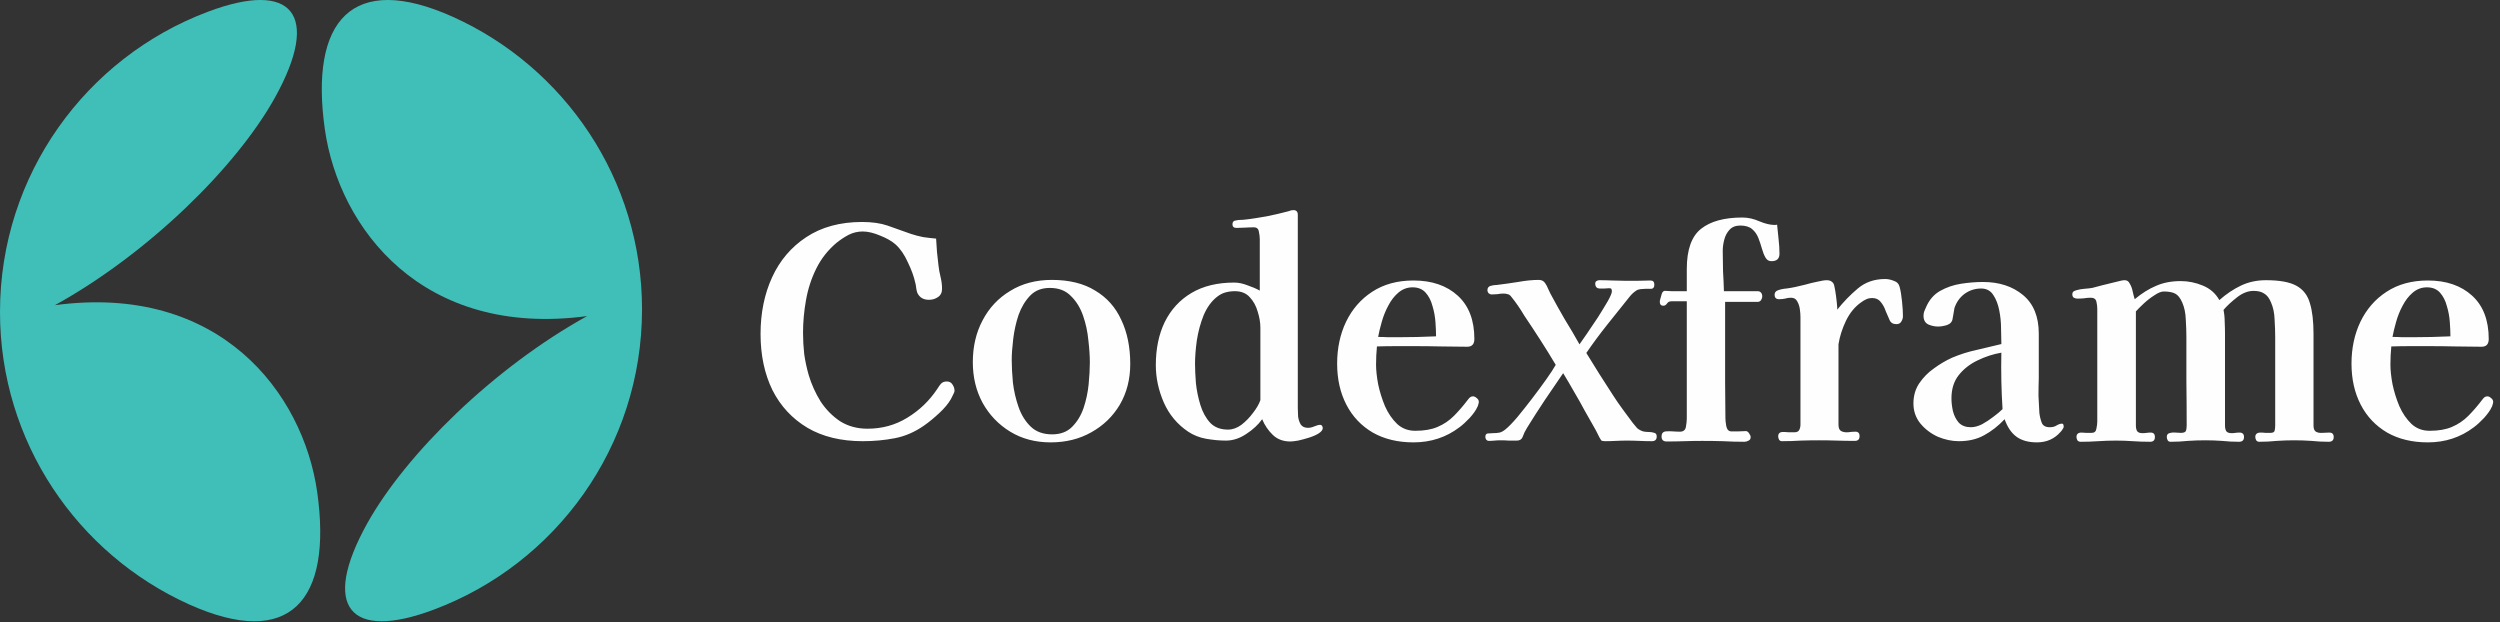 <svg width="1515" height="377" viewBox="0 0 1515 377" fill="none" xmlns="http://www.w3.org/2000/svg">
<rect x="0" y="0" width="1515" height="377" fill="#333333" stroke="none"/>
<g clip-path="url(#clip0_61_587)">
<path fill-rule="evenodd" clip-rule="evenodd" d="M33.152 184.955C133.256 171.466 183.687 238.266 192.218 298.16C201.504 363.989 175.803 393.774 114.575 366.255C47.083 335.822 0 267.944 0 189.057C0 105.853 52.374 34.736 126.021 7.109C177.315 -12.208 194.593 8.728 166.624 59.125C143.299 101.104 89.954 153.66 33.045 185.064L33.152 184.955Z" fill="#40BFB9"/>
<path fill-rule="evenodd" clip-rule="evenodd" d="M355.914 191.526C255.81 205.016 205.381 138.216 196.85 78.322C187.564 12.493 213.264 -17.291 274.493 10.227C341.985 40.66 389.066 108.539 389.066 187.426C389.066 270.737 336.692 341.745 263.046 369.372C211.753 388.689 194.474 367.753 222.443 317.356C245.768 275.377 299.114 222.823 356.022 191.419L355.914 191.526Z" fill="#40BFB9"/>
<path d="M578.436 236.76C578.436 237.36 578.136 238.2 577.536 239.28C576.936 240.36 576.516 241.2 576.276 241.8C574.716 244.56 572.316 247.44 569.076 250.44C565.836 253.44 562.836 255.9 560.076 257.82C554.436 261.78 548.496 264.36 542.256 265.56C536.016 266.76 529.536 267.36 522.816 267.36C509.736 267.36 498.576 264.66 489.336 259.26C480.096 253.74 473.016 246.12 468.096 236.4C463.296 226.56 460.896 215.22 460.896 202.38C460.896 189.66 463.236 178.2 467.916 168C472.596 157.8 479.496 149.7 488.616 143.7C497.856 137.58 509.136 134.52 522.456 134.52C528.456 134.52 533.556 135.24 537.756 136.68C541.956 138.12 546.696 139.8 551.976 141.72C554.496 142.56 557.016 143.22 559.536 143.7C562.056 144.06 564.636 144.36 567.276 144.6C567.396 147.24 567.576 149.94 567.816 152.7C568.056 155.34 568.356 158.04 568.716 160.8C568.956 163.08 569.376 165.42 569.976 167.82C570.576 170.22 570.876 172.62 570.876 175.02C570.876 177.3 570.036 178.98 568.356 180.06C566.796 181.14 564.996 181.68 562.956 181.68C559.596 181.68 557.256 180.3 555.936 177.54C555.576 176.58 555.336 175.56 555.216 174.48C555.096 173.28 554.916 172.26 554.676 171.42C553.836 167.58 552.336 163.44 550.176 159C548.136 154.44 545.676 150.84 542.796 148.2C540.516 146.16 537.396 144.36 533.436 142.8C529.476 141.12 525.936 140.28 522.816 140.28C519.816 140.28 516.996 140.94 514.356 142.26C511.836 143.58 509.376 145.2 506.976 147.12C501.816 151.44 497.736 156.6 494.736 162.6C491.736 168.6 489.636 175.02 488.436 181.86C487.236 188.58 486.636 195.18 486.636 201.66C486.636 205.98 486.876 210.3 487.356 214.62C487.956 218.82 488.856 223.02 490.056 227.22C491.736 232.86 494.136 238.2 497.256 243.24C500.496 248.16 504.456 252.18 509.136 255.3C513.936 258.3 519.456 259.8 525.696 259.8C534.576 259.8 542.616 257.58 549.816 253.14C557.136 248.7 563.196 242.88 567.996 235.68C568.716 234.48 569.436 233.46 570.156 232.62C570.996 231.66 572.196 231.18 573.756 231.18C575.316 231.18 576.456 231.78 577.176 232.98C578.016 234.18 578.436 235.44 578.436 236.76ZM660.446 219.66C660.446 215.7 660.146 211.2 659.546 206.16C659.066 201 657.986 196.02 656.306 191.22C654.626 186.42 652.166 182.46 648.926 179.34C645.806 176.1 641.546 174.48 636.146 174.48C631.226 174.48 627.266 176.04 624.266 179.16C621.266 182.28 618.926 186.18 617.246 190.86C615.686 195.54 614.606 200.4 614.006 205.44C613.406 210.36 613.106 214.62 613.106 218.22C613.106 222.18 613.346 226.74 613.826 231.9C614.426 236.94 615.566 241.86 617.246 246.66C618.926 251.46 621.386 255.42 624.626 258.54C627.866 261.66 632.186 263.22 637.586 263.22C642.626 263.22 646.646 261.72 649.646 258.72C652.766 255.6 655.106 251.76 656.666 247.2C658.226 242.52 659.246 237.72 659.726 232.8C660.206 227.76 660.446 223.38 660.446 219.66ZM684.926 220.56C684.926 229.8 682.826 238.02 678.626 245.22C674.426 252.3 668.666 257.88 661.346 261.96C654.146 266.04 645.926 268.08 636.686 268.08C627.446 268.08 619.286 265.92 612.206 261.6C605.126 257.28 599.546 251.46 595.466 244.14C591.506 236.82 589.526 228.6 589.526 219.48C589.526 210 591.506 201.54 595.466 194.1C599.426 186.54 605.006 180.6 612.206 176.28C619.406 171.84 627.806 169.62 637.406 169.62C647.966 169.62 656.726 171.78 663.686 176.1C670.766 180.3 676.046 186.24 679.526 193.92C683.126 201.48 684.926 210.36 684.926 220.56ZM763.787 198.6C763.787 195.48 763.247 192.24 762.167 188.88C761.207 185.4 759.587 182.46 757.307 180.06C755.147 177.66 752.147 176.46 748.307 176.46C746.387 176.46 744.527 176.7 742.727 177.18C740.927 177.66 739.187 178.56 737.507 179.88C734.147 182.52 731.447 186.24 729.407 191.04C727.487 195.84 726.107 200.94 725.267 206.34C724.547 211.62 724.187 216.3 724.187 220.38C724.187 223.74 724.367 227.7 724.727 232.26C725.207 236.7 726.107 241.08 727.427 245.4C728.747 249.72 730.727 253.32 733.367 256.2C736.007 258.96 739.607 260.34 744.167 260.34C746.927 260.34 749.627 259.38 752.267 257.46C754.907 255.42 757.247 253.02 759.287 250.26C761.447 247.5 762.947 244.92 763.787 242.52V198.6ZM801.587 259.44C801.587 260.52 800.747 261.6 799.067 262.68C797.507 263.64 795.587 264.48 793.307 265.2C791.027 265.92 788.807 266.52 786.647 267C784.487 267.36 782.927 267.54 781.967 267.54C777.647 267.54 774.107 266.22 771.347 263.58C768.587 260.94 766.427 257.76 764.867 254.04C762.467 257.4 759.227 260.4 755.147 263.04C751.187 265.68 747.107 267 742.907 267C739.187 267 735.227 266.64 731.027 265.92C726.947 265.2 723.287 263.76 720.047 261.6C713.447 257.16 708.527 251.28 705.287 243.96C702.047 236.52 700.427 228.96 700.427 221.28C700.427 211.32 702.227 202.62 705.827 195.18C709.547 187.62 714.947 181.74 722.027 177.54C729.107 173.34 737.747 171.24 747.947 171.24C750.467 171.24 753.107 171.78 755.867 172.86C758.747 173.82 761.267 174.9 763.427 176.1V144.96C763.427 143.64 763.247 142.14 762.887 140.46C762.647 138.66 761.627 137.76 759.827 137.76C758.027 137.76 756.227 137.82 754.427 137.94C752.747 138.06 751.067 138.12 749.387 138.12C747.707 138.12 746.867 137.4 746.867 135.96C746.867 134.52 747.527 133.74 748.847 133.62C749.807 133.38 750.767 133.26 751.727 133.26C752.687 133.26 753.587 133.2 754.427 133.08C756.707 132.84 758.927 132.54 761.087 132.18C763.247 131.82 765.407 131.46 767.567 131.1C769.847 130.62 772.067 130.14 774.227 129.66C776.387 129.18 778.547 128.64 780.707 128.04C781.307 127.8 781.847 127.62 782.327 127.5C782.807 127.38 783.287 127.32 783.767 127.32C785.567 127.32 786.467 128.28 786.467 130.2V247.38C786.467 248.82 786.527 250.5 786.647 252.42C786.887 254.22 787.427 255.84 788.267 257.28C789.227 258.6 790.667 259.26 792.587 259.26C793.907 259.26 795.227 258.96 796.547 258.36C797.987 257.76 799.127 257.46 799.967 257.46C800.567 257.46 800.987 257.7 801.227 258.18C801.467 258.54 801.587 258.96 801.587 259.44ZM870.247 203.82C870.247 201.42 870.127 198.54 869.887 195.18C869.647 191.82 869.047 188.58 868.087 185.46C867.247 182.22 865.867 179.52 863.947 177.36C862.027 175.2 859.387 174.12 856.027 174.12C852.787 174.12 849.907 175.2 847.387 177.36C844.987 179.4 842.947 182.04 841.267 185.28C839.587 188.4 838.267 191.7 837.307 195.18C836.347 198.54 835.627 201.54 835.147 204.18C837.187 204.18 839.167 204.24 841.087 204.36C843.127 204.36 845.107 204.36 847.027 204.36C854.827 204.36 862.567 204.18 870.247 203.82ZM896.167 243.6C896.167 243.96 896.047 244.5 895.807 245.22C895.687 245.82 895.507 246.3 895.267 246.66C894.427 248.58 892.867 250.8 890.587 253.32C888.307 255.72 886.267 257.58 884.467 258.9C876.427 265.02 867.127 268.08 856.567 268.08C847.087 268.08 838.867 266.1 831.907 262.14C824.947 258.06 819.607 252.42 815.887 245.22C812.167 238.02 810.307 229.74 810.307 220.38C810.307 211.02 812.107 202.56 815.707 195C819.427 187.32 824.707 181.26 831.547 176.82C838.507 172.26 846.847 169.98 856.567 169.98C867.727 169.98 876.667 173.04 883.387 179.16C890.107 185.28 893.467 194.04 893.467 205.44C893.467 208.56 892.027 210.12 889.147 210.12C883.867 210.12 878.587 210.06 873.307 209.94C868.027 209.82 862.747 209.76 857.467 209.76C853.627 209.76 849.787 209.76 845.947 209.76C842.107 209.76 838.267 209.82 834.427 209.94C834.067 213.54 833.887 217.2 833.887 220.92C833.887 224.28 834.307 228.24 835.147 232.8C836.107 237.36 837.487 241.8 839.287 246.12C841.207 250.44 843.667 254.04 846.667 256.92C849.667 259.68 853.327 261.06 857.647 261.06C863.047 261.06 867.547 260.28 871.147 258.72C874.867 257.16 878.167 254.94 881.047 252.06C883.927 249.18 886.867 245.76 889.867 241.8C890.227 241.32 890.587 240.96 890.947 240.72C891.427 240.36 891.967 240.18 892.567 240.18C893.407 240.18 894.187 240.54 894.907 241.26C895.747 241.86 896.167 242.64 896.167 243.6ZM1003.97 264.48C1003.97 266.4 1003.01 267.36 1001.09 267.36C998.573 267.36 996.053 267.3 993.533 267.18C991.013 267.06 988.493 267 985.973 267C983.693 267 981.413 267.06 979.133 267.18C976.973 267.3 974.813 267.36 972.653 267.36C971.453 267.36 970.673 267.18 970.313 266.82C970.073 266.46 969.713 265.86 969.233 265.02C967.913 262.26 966.473 259.56 964.913 256.92C963.473 254.28 961.973 251.64 960.413 249C958.373 245.16 956.213 241.32 953.933 237.48C951.773 233.64 949.553 229.86 947.273 226.14C943.553 231.66 939.833 237.12 936.113 242.52C932.513 247.92 928.973 253.44 925.493 259.08C924.893 260.04 924.353 261 923.873 261.96C923.513 262.92 923.093 263.94 922.613 265.02C922.013 266.34 920.873 267 919.193 267C917.633 267 916.013 267 914.333 267C912.653 266.88 910.973 266.82 909.293 266.82C908.093 266.82 906.893 266.88 905.693 267C904.613 267.12 903.413 267.18 902.093 267.18C901.613 267.18 901.133 266.94 900.653 266.46C900.293 265.86 900.113 265.32 900.113 264.84C900.113 263.52 900.593 262.8 901.553 262.68C902.633 262.56 903.653 262.5 904.613 262.5C906.293 262.5 907.673 262.38 908.753 262.14C909.833 261.9 911.033 261.24 912.353 260.16C914.153 258.72 916.493 256.32 919.373 252.96C922.253 249.48 925.253 245.7 928.373 241.62C931.493 237.54 934.373 233.64 937.013 229.92C939.653 226.2 941.573 223.26 942.773 221.1C939.773 216.06 936.653 211.02 933.413 205.98C930.173 200.94 926.933 196.02 923.693 191.22C922.493 189.18 921.233 187.2 919.913 185.28C918.593 183.36 917.153 181.44 915.593 179.52C914.993 178.8 914.333 178.38 913.613 178.26C912.893 178.02 912.053 177.9 911.093 177.9C909.893 177.9 908.693 178.02 907.493 178.26C906.293 178.38 905.093 178.44 903.893 178.44C903.293 178.44 902.693 178.2 902.093 177.72C901.613 177.12 901.373 176.52 901.373 175.92C901.373 174.48 902.033 173.58 903.353 173.22C904.673 172.86 905.933 172.68 907.133 172.68C911.093 172.2 915.353 171.6 919.913 170.88C924.593 170.04 928.793 169.62 932.513 169.62C934.313 169.62 935.633 170.34 936.473 171.78C937.073 172.62 937.613 173.64 938.093 174.84C938.573 175.92 939.053 176.94 939.533 177.9C942.293 183.06 945.173 188.22 948.173 193.38C951.293 198.42 954.293 203.52 957.173 208.68C958.133 207.36 959.633 205.2 961.673 202.2C963.833 199.08 966.053 195.78 968.333 192.3C970.613 188.7 972.593 185.46 974.273 182.58C975.953 179.58 976.793 177.6 976.793 176.64C976.793 175.8 976.673 175.26 976.433 175.02C976.313 174.78 975.833 174.66 974.993 174.66C974.153 174.66 973.253 174.72 972.293 174.84C971.453 174.84 970.553 174.84 969.593 174.84C967.673 174.84 966.713 173.82 966.713 171.78C966.713 171.18 966.953 170.7 967.433 170.34C968.033 169.98 968.573 169.8 969.053 169.8C971.693 169.8 974.273 169.86 976.793 169.98C979.433 170.1 982.073 170.16 984.713 170.16C987.233 170.16 989.813 170.16 992.453 170.16C995.093 170.04 997.673 169.98 1000.19 169.98C1001.75 169.98 1002.53 170.82 1002.53 172.5C1002.53 174.06 1001.93 174.9 1000.73 175.02C999.533 175.02 998.333 175.02 997.133 175.02C996.293 175.02 995.333 175.08 994.253 175.2C993.173 175.32 992.273 175.62 991.553 176.1C990.113 177.06 988.853 178.2 987.773 179.52C983.333 185.04 978.773 190.74 974.093 196.62C969.413 202.5 965.153 208.26 961.313 213.9C963.953 218.1 966.593 222.36 969.233 226.68C971.993 230.88 974.693 235.08 977.333 239.28C979.253 242.28 981.233 245.16 983.273 247.92C985.313 250.68 987.353 253.44 989.393 256.2C990.353 257.4 991.253 258.48 992.093 259.44C993.053 260.28 994.253 260.94 995.693 261.42C996.653 261.66 997.793 261.78 999.113 261.78C1000.43 261.78 1001.57 261.96 1002.53 262.32C1003.49 262.56 1003.97 263.28 1003.97 264.48ZM1078.36 153.78C1078.36 156.78 1076.74 158.28 1073.5 158.28C1071.94 158.28 1070.74 157.56 1069.9 156.12C1069.06 154.68 1068.34 152.88 1067.74 150.72C1067.14 148.56 1066.42 146.4 1065.58 144.24C1064.74 142.08 1063.48 140.28 1061.8 138.84C1060.12 137.4 1057.72 136.68 1054.6 136.68C1051.84 136.68 1049.68 137.52 1048.12 139.2C1046.56 140.88 1045.48 142.92 1044.88 145.32C1044.28 147.6 1043.98 149.88 1043.98 152.16C1043.98 156.24 1044.04 160.32 1044.16 164.4C1044.4 168.36 1044.58 172.38 1044.7 176.46H1065.04C1066 176.46 1066.72 176.76 1067.2 177.36C1067.68 177.96 1067.92 178.68 1067.92 179.52C1067.92 180.36 1067.68 181.14 1067.2 181.86C1066.72 182.58 1066 182.94 1065.04 182.94H1045.42V210.66C1045.42 217.74 1045.42 224.88 1045.42 232.08C1045.54 239.28 1045.6 246.42 1045.6 253.5C1045.6 254.7 1045.78 256.32 1046.14 258.36C1046.62 260.4 1047.64 261.42 1049.2 261.42C1050.64 261.42 1052.08 261.42 1053.52 261.42C1055.08 261.3 1056.58 261.24 1058.02 261.24C1058.74 261.24 1059.4 261.72 1060 262.68C1060.6 263.52 1060.9 264.24 1060.9 264.84C1060.9 265.92 1060.48 266.64 1059.64 267C1058.8 267.48 1057.96 267.72 1057.12 267.72C1052.8 267.72 1048.48 267.6 1044.16 267.36C1039.96 267.24 1035.76 267.18 1031.56 267.18C1027.96 267.18 1024.36 267.24 1020.76 267.36C1017.16 267.48 1013.56 267.54 1009.96 267.54C1007.92 267.54 1006.9 266.52 1006.9 264.48C1006.9 262.68 1007.74 261.66 1009.42 261.42C1010.86 261.3 1012.3 261.3 1013.74 261.42C1015.18 261.54 1016.62 261.6 1018.06 261.6C1020.1 261.6 1021.3 260.64 1021.66 258.72C1022.02 256.68 1022.2 254.94 1022.2 253.5V182.58H1012.84C1011.64 182.58 1010.74 183.06 1010.14 184.02C1009.54 184.86 1008.82 185.28 1007.98 185.28C1006.54 185.28 1005.82 184.44 1005.82 182.76C1005.82 182.4 1006 181.62 1006.36 180.42C1006.72 179.1 1006.96 178.26 1007.08 177.9C1007.56 176.58 1008.4 176.04 1009.6 176.28C1010.8 176.4 1011.94 176.46 1013.02 176.46H1022.2V162.96C1022.2 151.32 1025.08 143.22 1030.84 138.66C1036.6 134.1 1044.94 131.82 1055.86 131.82C1059.34 131.82 1062.82 132.6 1066.3 134.16C1069.78 135.6 1072.84 136.32 1075.48 136.32C1076.08 136.32 1076.56 136.26 1076.92 136.14C1077.16 139.02 1077.46 141.96 1077.82 144.96C1078.18 147.96 1078.36 150.9 1078.36 153.78ZM1153.18 191.58C1153.18 192.78 1152.82 193.92 1152.1 195C1151.5 195.96 1150.54 196.44 1149.22 196.44C1147.18 196.44 1145.8 195.6 1145.08 193.92C1144.36 192.36 1143.58 190.56 1142.74 188.52C1142.02 186.36 1141 184.5 1139.68 182.94C1138.48 181.38 1136.74 180.6 1134.46 180.6C1133.26 180.6 1132.12 180.84 1131.04 181.32C1129.96 181.8 1128.94 182.4 1127.98 183.12C1124.14 185.76 1121.02 189.54 1118.62 194.46C1116.34 199.26 1114.84 204 1114.12 208.68V208.5C1114.12 212.94 1114.12 217.38 1114.12 221.82C1114.12 226.26 1114.12 230.7 1114.12 235.14V257.28C1114.12 259.32 1114.66 260.64 1115.74 261.24C1116.94 261.84 1118.32 262.08 1119.88 261.96C1121.56 261.72 1123.06 261.6 1124.38 261.6C1126.06 261.6 1126.9 262.5 1126.9 264.3C1126.9 266.22 1125.94 267.18 1124.02 267.18C1120.42 267.18 1116.82 267.12 1113.22 267C1109.62 266.88 1106.02 266.82 1102.42 266.82C1098.7 266.82 1094.98 266.88 1091.26 267C1087.54 267.24 1083.76 267.36 1079.92 267.36C1079.08 267.36 1078.48 267.06 1078.12 266.46C1077.76 265.74 1077.58 265.08 1077.58 264.48C1077.58 262.68 1078.54 261.78 1080.46 261.78C1081.66 261.78 1082.8 261.84 1083.88 261.96C1085.08 261.96 1086.28 261.96 1087.48 261.96C1088.92 261.96 1089.88 261.48 1090.36 260.52C1090.84 259.56 1091.08 258.48 1091.08 257.28C1091.08 248.76 1091.08 240.18 1091.08 231.54C1091.08 222.9 1091.08 214.32 1091.08 205.8C1091.08 203.52 1091.08 201.24 1091.08 198.96C1091.08 196.68 1091.08 194.4 1091.08 192.12C1091.08 190.8 1090.96 189.24 1090.72 187.44C1090.48 185.64 1089.94 184.02 1089.1 182.58C1088.38 181.14 1087.12 180.42 1085.32 180.42C1084.12 180.42 1082.92 180.6 1081.72 180.96C1080.64 181.2 1079.44 181.32 1078.12 181.32C1076.32 181.32 1075.42 180.42 1075.42 178.62C1075.42 177.3 1076.08 176.4 1077.4 175.92C1079.08 175.32 1080.82 174.96 1082.62 174.84C1084.42 174.6 1086.16 174.3 1087.84 173.94C1089.4 173.58 1091.44 173.1 1093.96 172.5C1096.48 171.78 1098.94 171.18 1101.34 170.7C1103.86 170.1 1105.78 169.8 1107.1 169.8C1108.9 169.8 1110.22 170.46 1111.06 171.78C1111.42 172.38 1111.78 173.82 1112.14 176.1C1112.5 178.26 1112.8 180.48 1113.04 182.76C1113.28 185.04 1113.4 186.66 1113.4 187.62C1117.12 182.94 1121.26 178.68 1125.82 174.84C1130.38 171 1135.9 169.08 1142.38 169.08C1144.06 169.08 1145.8 169.44 1147.6 170.16C1149.52 170.76 1150.72 172.02 1151.2 173.94C1151.8 176.22 1152.28 179.16 1152.64 182.76C1153 186.24 1153.18 189.18 1153.18 191.58ZM1213.54 247.92C1213.18 242.28 1212.94 236.64 1212.82 231C1212.7 225.24 1212.7 219.48 1212.82 213.72C1207.9 214.56 1203.1 216.12 1198.42 218.4C1193.86 220.56 1190.08 223.5 1187.08 227.22C1184.08 230.94 1182.58 235.68 1182.58 241.44C1182.58 243.84 1182.88 246.42 1183.48 249.18C1184.2 251.94 1185.4 254.28 1187.08 256.2C1188.88 258 1191.28 258.9 1194.28 258.9C1196.44 258.9 1198.72 258.3 1201.12 257.1C1203.52 255.78 1205.8 254.28 1207.96 252.6C1210.24 250.92 1212.1 249.36 1213.54 247.92ZM1250.62 258.54C1250.62 259.02 1250.38 259.56 1249.9 260.16C1249.54 260.76 1249.18 261.24 1248.82 261.6C1245.1 265.92 1240.3 268.08 1234.42 268.08C1229.26 268.08 1225.12 266.94 1222 264.66C1218.88 262.38 1216.48 258.84 1214.8 254.04C1210.96 258.12 1206.82 261.36 1202.38 263.76C1198.06 266.16 1192.96 267.36 1187.08 267.36C1182.88 267.36 1178.62 266.46 1174.3 264.66C1170.1 262.74 1166.56 260.04 1163.68 256.56C1160.92 253.08 1159.54 249.06 1159.54 244.5C1159.54 239.94 1160.68 235.92 1162.96 232.44C1165.36 228.84 1168.36 225.78 1171.96 223.26C1175.56 220.62 1179.22 218.46 1182.94 216.78C1187.74 214.74 1192.66 213.18 1197.7 212.1C1202.74 210.9 1207.78 209.7 1212.82 208.5V207.78C1212.82 205.62 1212.76 202.74 1212.64 199.14C1212.64 195.42 1212.28 191.76 1211.56 188.16C1210.84 184.44 1209.64 181.32 1207.96 178.8C1206.28 176.16 1203.82 174.84 1200.58 174.84C1196.86 174.84 1193.5 175.92 1190.5 178.08C1187.62 180.24 1185.58 183.12 1184.38 186.72C1184.14 187.8 1183.96 188.88 1183.84 189.96C1183.72 190.92 1183.54 191.94 1183.3 193.02C1183.06 194.94 1181.92 196.26 1179.88 196.98C1177.96 197.58 1176.16 197.88 1174.48 197.88C1172.44 197.88 1170.46 197.46 1168.54 196.62C1166.62 195.66 1165.66 193.92 1165.66 191.4C1165.66 190.44 1165.78 189.6 1166.02 188.88C1166.38 188.04 1166.74 187.2 1167.1 186.36C1169.02 181.8 1171.9 178.44 1175.74 176.28C1179.58 174.12 1183.78 172.68 1188.34 171.96C1193.02 171.24 1197.46 170.88 1201.66 170.88C1211.5 170.88 1219.6 173.52 1225.96 178.8C1232.32 184.08 1235.5 191.88 1235.5 202.2V229.38C1235.38 232.74 1235.32 236.22 1235.32 239.82C1235.44 243.3 1235.62 246.78 1235.86 250.26C1236.1 252.3 1236.58 254.28 1237.3 256.2C1238.02 258 1239.64 258.9 1242.16 258.9C1243.84 258.9 1245.22 258.54 1246.3 257.82C1247.5 257.1 1248.58 256.74 1249.54 256.74C1250.02 256.74 1250.32 256.98 1250.44 257.46C1250.56 257.94 1250.62 258.3 1250.62 258.54ZM1414.23 264.84C1414.23 266.76 1413.21 267.72 1411.17 267.72C1407.69 267.72 1404.21 267.54 1400.73 267.18C1397.25 266.94 1393.77 266.82 1390.29 266.82C1386.81 266.82 1383.27 266.94 1379.67 267.18C1376.19 267.54 1372.65 267.72 1369.05 267.72C1368.33 267.72 1367.73 267.42 1367.25 266.82C1366.89 266.1 1366.71 265.44 1366.71 264.84C1366.71 263.04 1367.79 262.14 1369.95 262.14C1370.91 262.14 1371.87 262.2 1372.83 262.32C1373.91 262.32 1374.93 262.32 1375.89 262.32C1377.33 262.32 1378.17 261.9 1378.41 261.06C1378.65 260.1 1378.77 259.02 1378.77 257.82V204.36C1378.77 201.12 1378.65 197.58 1378.41 193.74C1378.29 189.78 1377.57 186.3 1376.25 183.3C1375.17 180.66 1373.79 178.86 1372.11 177.9C1370.55 176.82 1368.39 176.28 1365.63 176.28C1362.27 176.28 1358.91 177.6 1355.55 180.24C1352.19 182.88 1349.49 185.4 1347.45 187.8C1347.93 190.2 1348.17 192.66 1348.17 195.18C1348.29 197.58 1348.35 199.98 1348.35 202.38C1348.35 211.62 1348.35 220.86 1348.35 230.1C1348.35 239.34 1348.35 248.58 1348.35 257.82C1348.35 259.26 1348.59 260.4 1349.07 261.24C1349.67 262.08 1350.75 262.5 1352.31 262.5C1353.15 262.5 1353.93 262.44 1354.65 262.32C1355.49 262.2 1356.33 262.14 1357.17 262.14C1358.97 262.14 1359.87 263.04 1359.87 264.84C1359.87 266.76 1358.85 267.72 1356.81 267.72C1353.45 267.72 1350.03 267.54 1346.55 267.18C1343.19 266.94 1339.77 266.82 1336.29 266.82C1332.81 266.82 1329.33 266.94 1325.85 267.18C1322.37 267.54 1318.89 267.72 1315.41 267.72C1314.57 267.72 1313.97 267.42 1313.61 266.82C1313.25 266.1 1313.07 265.44 1313.07 264.84C1313.07 263.52 1313.61 262.74 1314.69 262.5C1315.77 262.14 1316.97 262.02 1318.29 262.14C1319.73 262.26 1320.81 262.32 1321.53 262.32C1323.21 262.32 1324.23 261.96 1324.59 261.24C1324.95 260.4 1325.13 259.26 1325.13 257.82C1325.13 248.94 1325.07 240.06 1324.95 231.18C1324.95 222.18 1324.95 213.24 1324.95 204.36C1324.95 201.12 1324.83 197.58 1324.59 193.74C1324.47 189.78 1323.75 186.3 1322.43 183.3C1321.23 180.54 1319.79 178.74 1318.11 177.9C1316.43 177.06 1314.15 176.64 1311.27 176.64C1309.71 176.64 1307.79 177.42 1305.51 178.98C1303.23 180.42 1301.07 182.1 1299.03 184.02C1296.99 185.94 1295.43 187.5 1294.35 188.7C1294.35 200.22 1294.35 211.74 1294.35 223.26C1294.35 234.78 1294.35 246.3 1294.35 257.82C1294.35 259.26 1294.59 260.4 1295.07 261.24C1295.67 262.08 1296.75 262.5 1298.31 262.5C1299.15 262.5 1299.99 262.44 1300.83 262.32C1301.67 262.2 1302.51 262.14 1303.35 262.14C1305.03 262.14 1305.87 263.04 1305.87 264.84C1305.87 266.76 1304.91 267.72 1302.99 267.72C1299.51 267.72 1296.03 267.6 1292.55 267.36C1289.19 267.12 1285.77 267 1282.29 267C1278.69 267 1275.09 267.12 1271.49 267.36C1268.01 267.6 1264.47 267.72 1260.87 267.72C1260.03 267.72 1259.37 267.42 1258.89 266.82C1258.53 266.1 1258.35 265.44 1258.35 264.84C1258.35 263.04 1259.37 262.14 1261.41 262.14C1262.37 262.14 1263.33 262.2 1264.29 262.32C1265.37 262.32 1266.45 262.32 1267.53 262.32C1269.21 262.32 1270.17 261.48 1270.41 259.8C1270.77 258.12 1270.95 256.68 1270.95 255.48C1270.95 244.08 1270.95 232.68 1270.95 221.28C1270.95 209.88 1270.95 198.48 1270.95 187.08C1270.95 185.76 1270.77 184.32 1270.41 182.76C1270.05 181.2 1268.91 180.42 1266.99 180.42C1265.67 180.42 1264.29 180.54 1262.85 180.78C1261.53 180.9 1260.21 180.96 1258.89 180.96C1258.17 180.96 1257.45 180.78 1256.73 180.42C1256.13 179.94 1255.83 179.28 1255.83 178.44C1255.83 177.6 1256.07 177 1256.55 176.64C1257.15 176.28 1257.69 176.04 1258.17 175.92C1259.73 175.44 1261.35 175.14 1263.03 175.02C1264.71 174.9 1266.33 174.72 1267.89 174.48C1269.33 174.12 1271.37 173.58 1274.01 172.86C1276.77 172.14 1279.47 171.48 1282.11 170.88C1284.75 170.16 1286.55 169.8 1287.51 169.8C1288.95 169.8 1289.97 170.46 1290.57 171.78C1291.41 173.1 1292.01 174.66 1292.37 176.46C1292.73 178.14 1293.15 179.76 1293.63 181.32C1297.95 177.72 1302.27 175.02 1306.59 173.22C1310.91 171.3 1315.89 170.34 1321.53 170.34C1326.09 170.34 1330.53 171.24 1334.85 173.04C1339.29 174.84 1342.65 177.78 1344.93 181.86C1349.13 178.14 1353.51 175.2 1358.07 173.04C1362.63 170.88 1367.67 169.8 1373.19 169.8C1381.47 169.8 1387.65 170.94 1391.73 173.22C1395.81 175.5 1398.51 179.04 1399.83 183.84C1401.27 188.52 1401.99 194.7 1401.99 202.38C1401.99 211.62 1401.99 220.86 1401.99 230.1C1401.99 239.34 1401.99 248.58 1401.99 257.82C1401.99 259.74 1402.47 261 1403.43 261.6C1404.51 262.2 1405.77 262.44 1407.21 262.32C1408.77 262.2 1410.21 262.14 1411.53 262.14C1413.33 262.14 1414.23 263.04 1414.23 264.84ZM1484.95 203.82C1484.95 201.42 1484.83 198.54 1484.59 195.18C1484.35 191.82 1483.75 188.58 1482.79 185.46C1481.95 182.22 1480.57 179.52 1478.65 177.36C1476.73 175.2 1474.09 174.12 1470.73 174.12C1467.49 174.12 1464.61 175.2 1462.09 177.36C1459.69 179.4 1457.65 182.04 1455.97 185.28C1454.29 188.4 1452.97 191.7 1452.01 195.18C1451.05 198.54 1450.33 201.54 1449.85 204.18C1451.89 204.18 1453.87 204.24 1455.79 204.36C1457.83 204.36 1459.81 204.36 1461.73 204.36C1469.53 204.36 1477.27 204.18 1484.95 203.82ZM1510.87 243.6C1510.87 243.96 1510.75 244.5 1510.51 245.22C1510.39 245.82 1510.21 246.3 1509.97 246.66C1509.13 248.58 1507.57 250.8 1505.29 253.32C1503.01 255.72 1500.97 257.58 1499.17 258.9C1491.13 265.02 1481.83 268.08 1471.27 268.08C1461.79 268.08 1453.57 266.1 1446.61 262.14C1439.65 258.06 1434.31 252.42 1430.59 245.22C1426.87 238.02 1425.01 229.74 1425.01 220.38C1425.01 211.02 1426.81 202.56 1430.41 195C1434.13 187.32 1439.41 181.26 1446.25 176.82C1453.21 172.26 1461.55 169.98 1471.27 169.98C1482.43 169.98 1491.37 173.04 1498.09 179.16C1504.81 185.28 1508.17 194.04 1508.17 205.44C1508.17 208.56 1506.73 210.12 1503.85 210.12C1498.57 210.12 1493.29 210.06 1488.01 209.94C1482.73 209.82 1477.45 209.76 1472.17 209.76C1468.33 209.76 1464.49 209.76 1460.65 209.76C1456.81 209.76 1452.97 209.82 1449.13 209.94C1448.77 213.54 1448.59 217.2 1448.59 220.92C1448.59 224.28 1449.01 228.24 1449.85 232.8C1450.81 237.36 1452.19 241.8 1453.99 246.12C1455.91 250.44 1458.37 254.04 1461.37 256.92C1464.37 259.68 1468.03 261.06 1472.35 261.06C1477.75 261.06 1482.25 260.28 1485.85 258.72C1489.57 257.16 1492.87 254.94 1495.75 252.06C1498.63 249.18 1501.57 245.76 1504.57 241.8C1504.93 241.32 1505.29 240.96 1505.65 240.72C1506.13 240.36 1506.67 240.18 1507.27 240.18C1508.11 240.18 1508.89 240.54 1509.61 241.26C1510.45 241.86 1510.87 242.64 1510.87 243.6Z" fill="white" fill-opacity="0.996"/>
</g>
<defs>
<clipPath id="clip0_61_587">
<rect width="1515" height="377" fill="white"/>
</clipPath>
</defs>
</svg>
